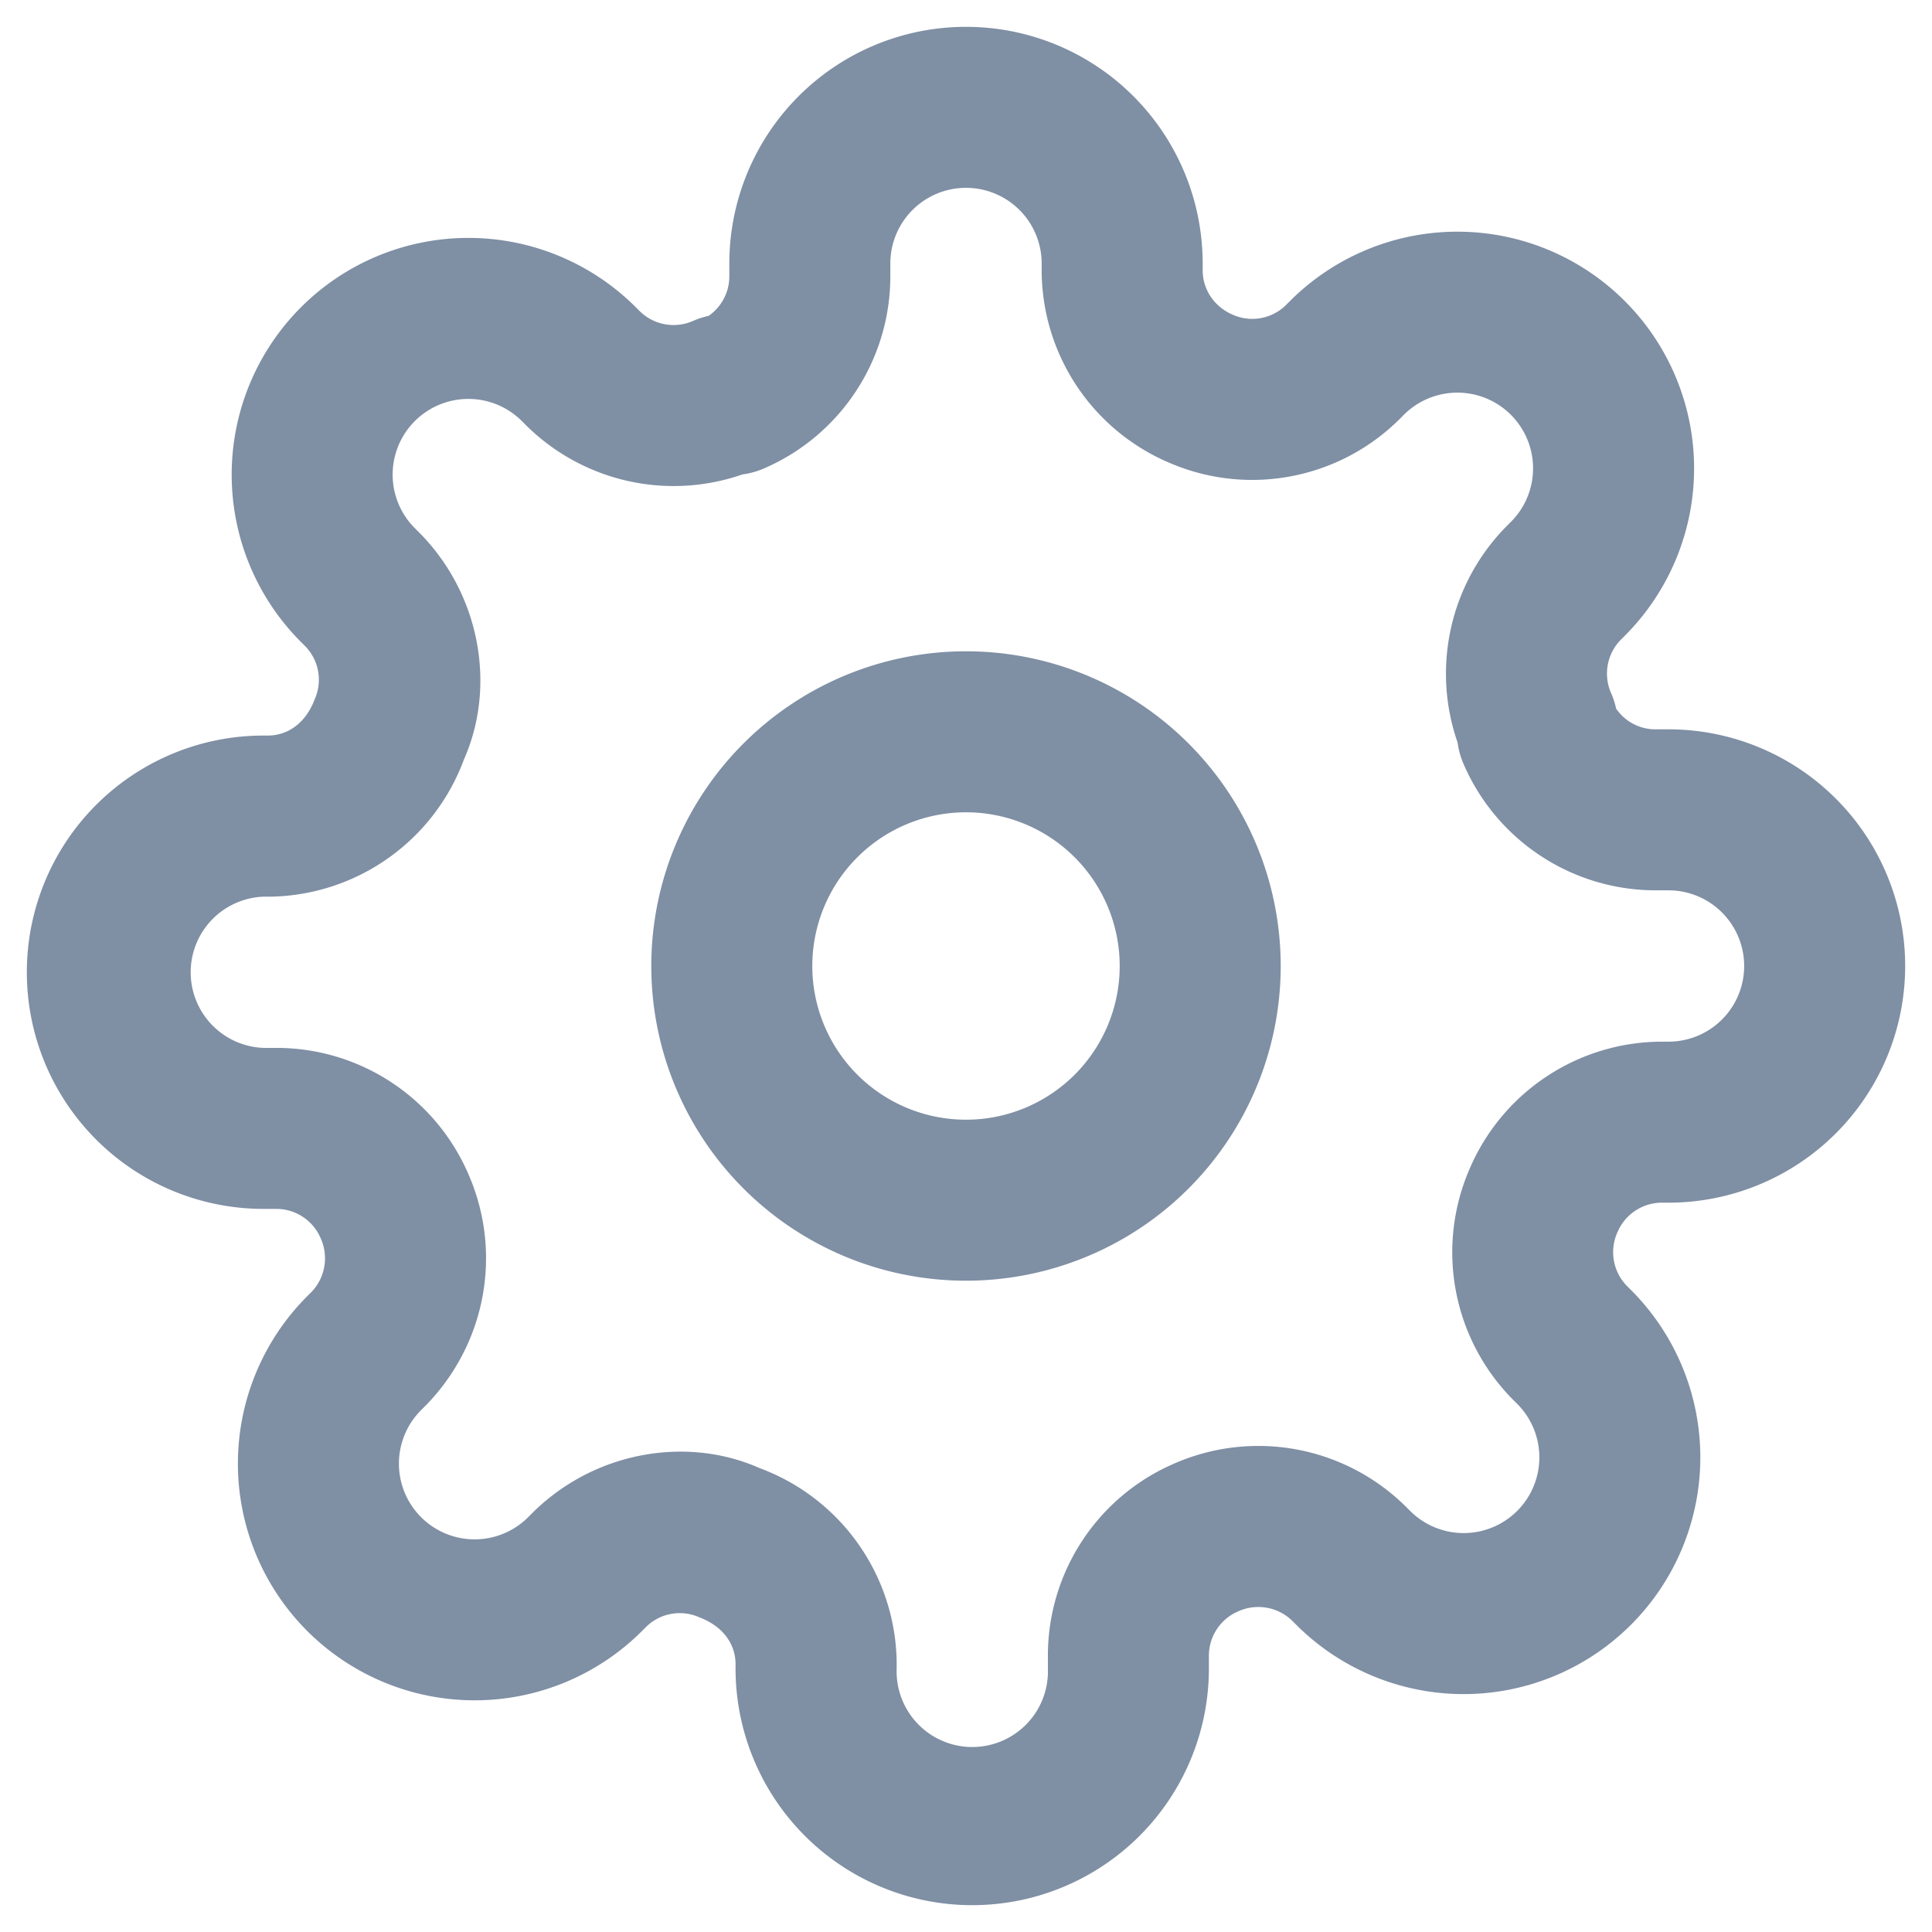 <svg xmlns="http://www.w3.org/2000/svg" width="18" height="18" viewBox="0 0 18 18">
    <g fill="#7F8FA4" fill-rule="nonzero">
        <path d="M9 11.932a2.932 2.932 0 1 0 0-5.864 2.932 2.932 0 0 0 0 5.864zm0-1.5a1.432 1.432 0 1 1 0-2.864 1.432 1.432 0 0 1 0 2.864z"/>
        <path d="M15.422 6.795h.123a2.205 2.205 0 1 1 0 4.41h-.062a.45.45 0 0 0-.412.272.45.45 0 0 0 .081.498l.043.043a2.205 2.205 0 1 1-3.118 3.12l-.038-.038a.453.453 0 0 0-.504-.087.449.449 0 0 0-.272.409v.123a2.205 2.205 0 1 1-4.41 0v-.047c-.003-.185-.12-.348-.338-.43a.447.447 0 0 0-.49.084l-.043.043a2.205 2.205 0 1 1-3.12-3.118l.038-.038a.453.453 0 0 0 .087-.504.449.449 0 0 0-.409-.272h-.123a2.205 2.205 0 1 1 0-4.41h.047c.185-.003.348-.12.43-.338a.447.447 0 0 0-.084-.49l-.043-.043a2.205 2.205 0 1 1 3.118-3.12l.038.038a.45.45 0 0 0 .496.09.75.75 0 0 1 .145-.047.448.448 0 0 0 .193-.365v-.123a2.205 2.205 0 0 1 4.41 0v.062c0 .18.107.341.28.415a.447.447 0 0 0 .49-.084l.043-.043a2.205 2.205 0 1 1 3.12 3.118l-.038.038a.45.45 0 0 0-.09.496.75.75 0 0 1 .047.145c.082.12.219.193.365.193zm.058 2.91h.065a.705.705 0 1 0 0-1.41h-.126a1.95 1.95 0 0 1-1.785-1.181.75.75 0 0 1-.054-.196 1.954 1.954 0 0 1 .453-2.012l.044-.044a.705.705 0 1 0-.998-.997l-.05.05a1.947 1.947 0 0 1-2.143.393A1.951 1.951 0 0 1 9.705 2.52v-.065a.705.705 0 1 0-1.41 0v.126a1.95 1.95 0 0 1-1.181 1.785.75.75 0 0 1-.196.054 1.954 1.954 0 0 1-2.012-.453l-.044-.044a.705.705 0 1 0-.997.998l.05.05c.557.569.711 1.42.407 2.106A1.956 1.956 0 0 1 2.52 8.354h-.065a.705.705 0 0 0 0 1.409h.126a1.947 1.947 0 0 1 1.782 1.174c.321.73.167 1.581-.396 2.157l-.044.044a.705.705 0 1 0 .998.997l.05-.05c.569-.557 1.42-.711 2.106-.407a1.956 1.956 0 0 1 1.277 1.802v.065a.705.705 0 1 0 1.409 0v-.126a1.947 1.947 0 0 1 1.174-1.782 1.953 1.953 0 0 1 2.157.396l.044.044a.705.705 0 1 0 .997-.998l-.05-.05a1.95 1.95 0 0 1-.39-2.146 1.951 1.951 0 0 1 1.785-1.178z"/>
    </g>
</svg>
